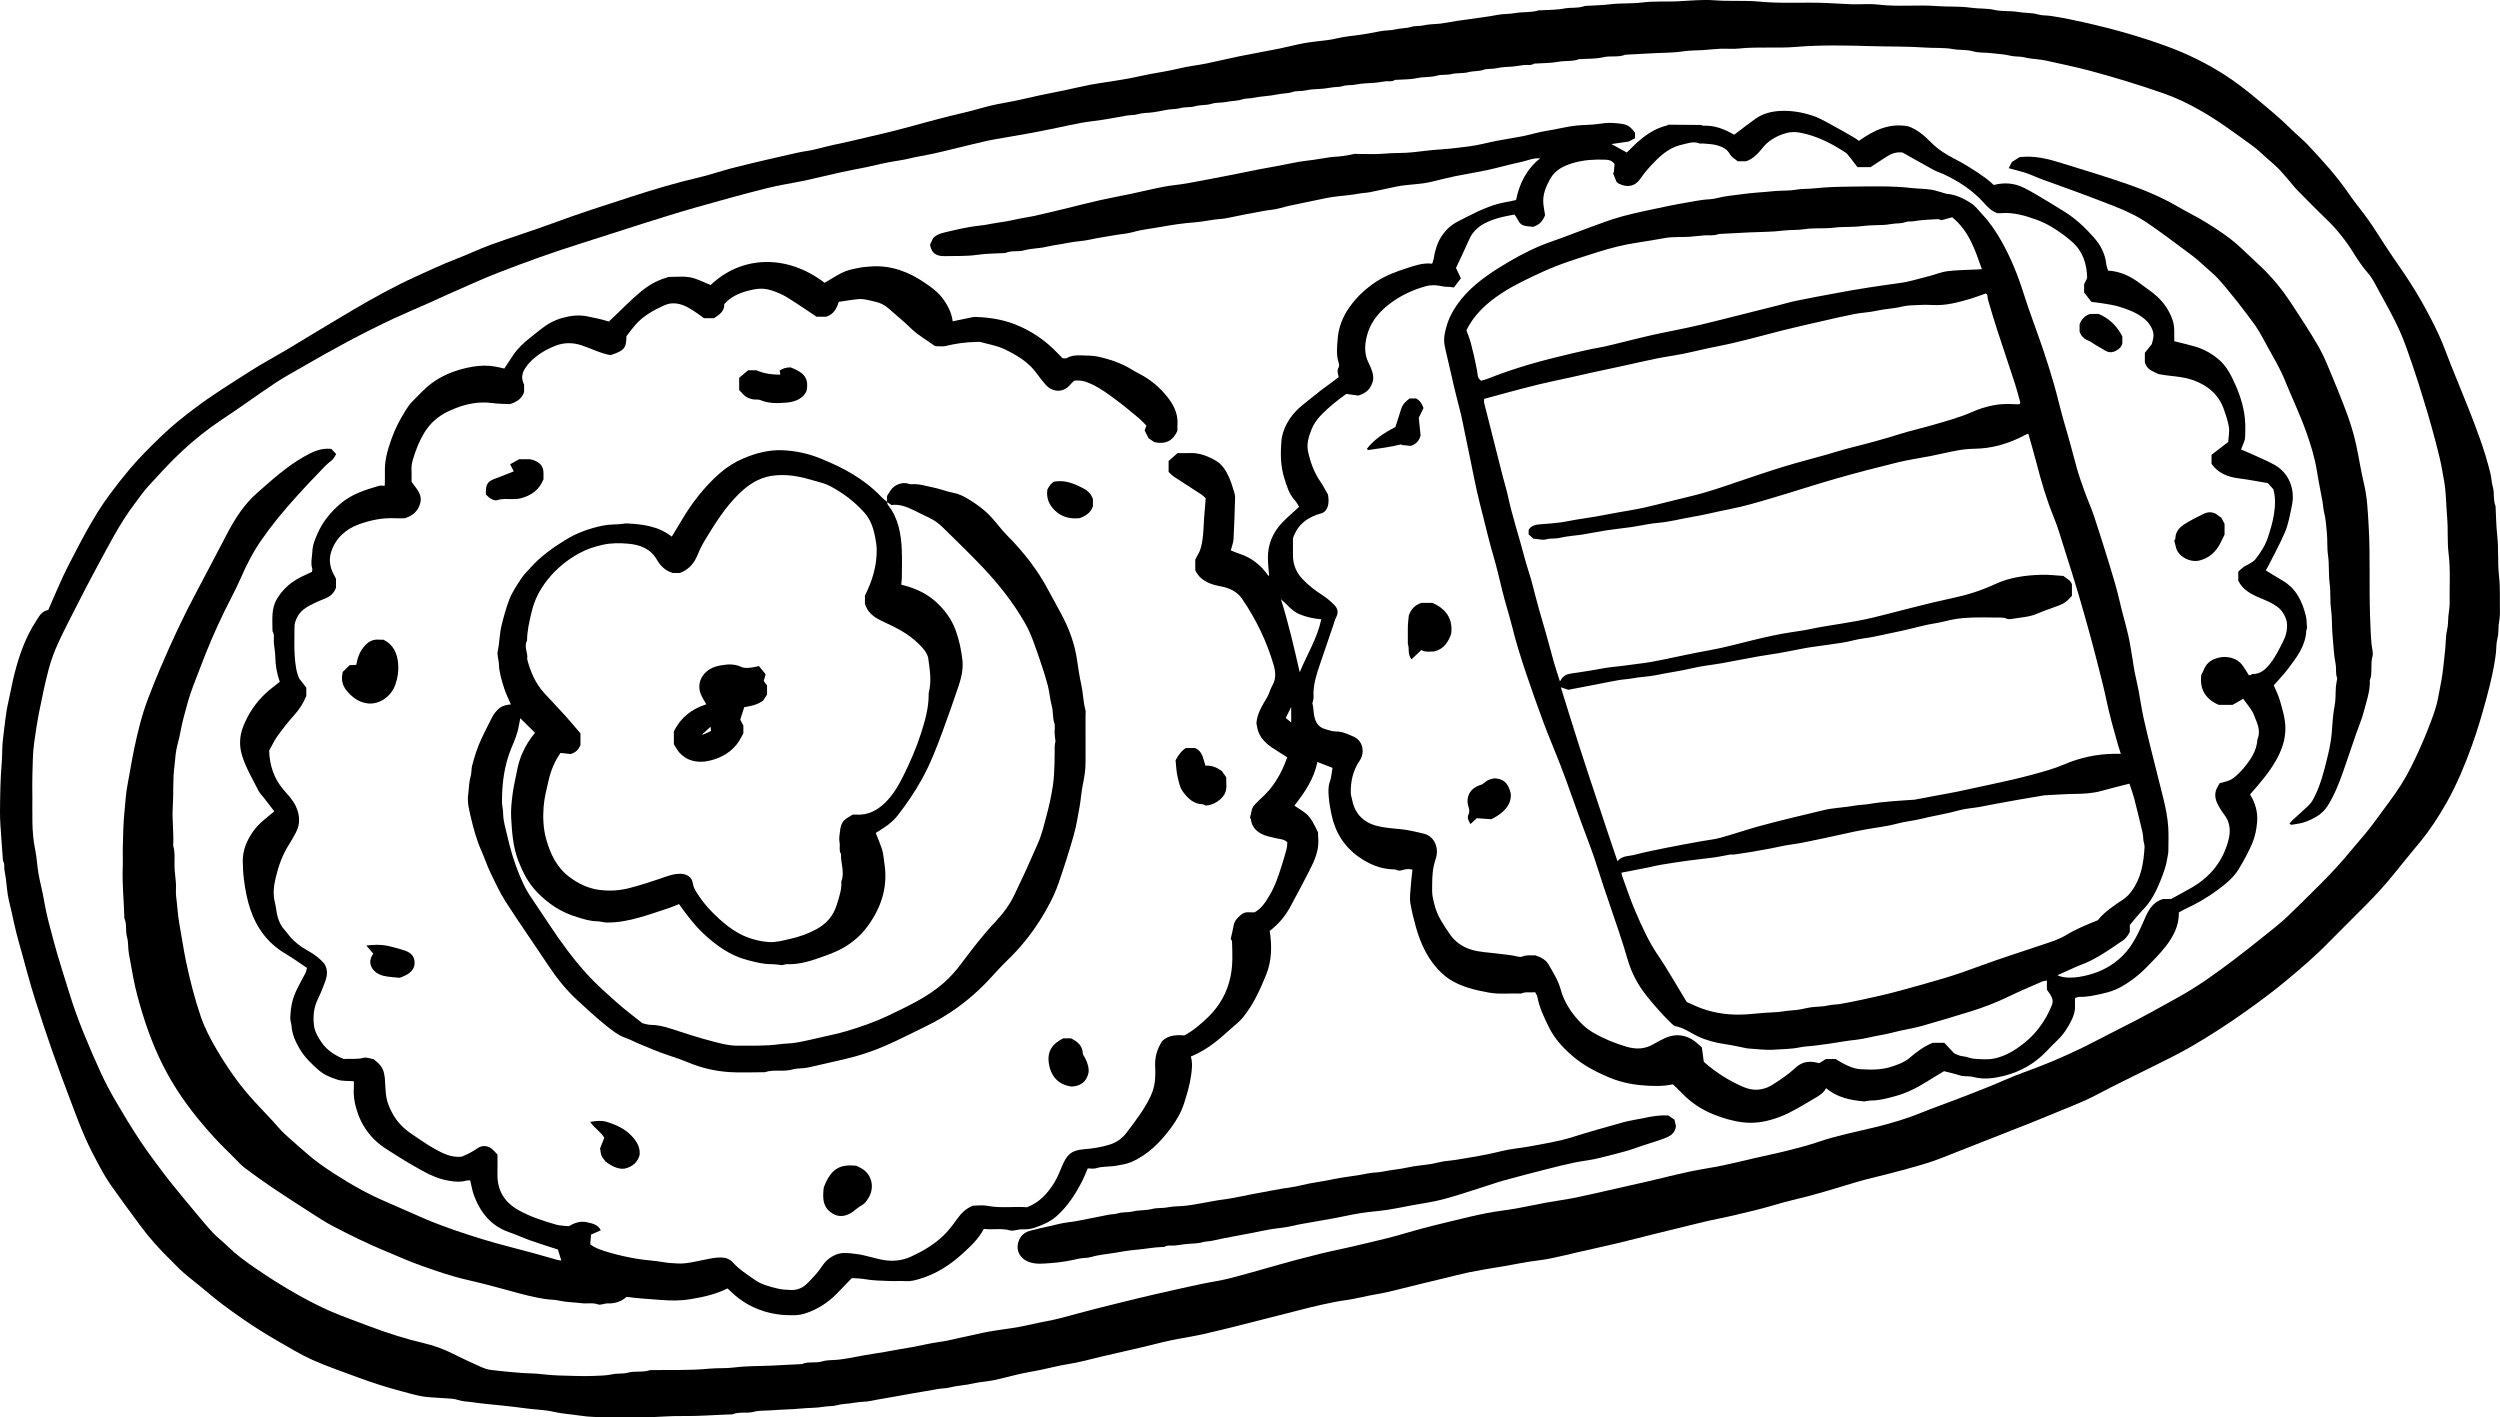 <?xml version="1.0" encoding="UTF-8"?>
<svg id="Layer_2" data-name="Layer 2" xmlns="http://www.w3.org/2000/svg" viewBox="0 0 229.127 129.915">
  <g id="Layer_1-2" data-name="Layer 1">
    <g>
      <path d="m4.421,55.906c.627-1.399,1.163-2.757,1.831-4.047,1.15-2.223,2.276-4.463,3.767-6.493.609-.828,1.241-1.632,1.905-2.417.936-1.106,1.968-2.114,3.008-3.114.902-.868,1.887-1.637,2.885-2.396,1.646-1.251,3.407-2.325,5.141-3.439,1.038-.667,2.133-1.245,3.195-1.876,1.271-.756,2.533-1.528,3.801-2.291.814-.489,1.628-.979,2.447-1.459,1.846-1.08,3.715-2.117,5.662-3.006,1.24-.566,2.471-1.147,3.746-1.635,1.065-.408,2.096-.909,3.167-1.298,1.874-.68,3.78-1.272,5.65-1.962,2.426-.896,4.885-1.689,7.344-2.482,2.001-.645,4.018-1.246,6.07-1.723,1.002-.233,1.978-.575,2.973-.837,1.06-.279,2.129-.524,3.196-.778.726-.173,1.453-.339,2.182-.501.493-.109.986-.231,1.485-.302.896-.126,1.752-.418,2.635-.596.946-.191,1.886-.418,2.825-.641,1.195-.284,2.394-.553,3.579-.875,1.841-.5,3.677-1.013,5.537-1.439.812-.186,1.607-.446,2.418-.634.749-.174,1.513-.287,2.266-.445.73-.152,1.455-.333,2.185-.489.752-.161,1.509-.302,2.262-.46.795-.167,1.585-.357,2.383-.511.628-.121,1.264-.201,1.896-.303.588-.095,1.177-.186,1.762-.297.604-.115,1.201-.266,1.806-.376.908-.165,1.819-.308,2.719-.528.79-.193,1.607-.273,2.406-.434,1.011-.205,2.013-.456,3.024-.662,1.208-.246,2.422-.456,3.631-.698.796-.16,1.582-.376,2.382-.518.741-.131,1.496-.185,2.241-.293.413-.06.818-.172,1.229-.243.371-.064.745-.113,1.118-.156.789-.092,1.568-.238,2.347-.394.456-.091.939-.055,1.388-.167.475-.118.964-.083,1.438-.233.351-.111.742-.039,1.122-.133.513-.127,1.062-.1,1.592-.167.481-.061.955-.165,1.434-.239.394-.062.791-.102,1.184-.164.85-.133,1.707-.22,2.553-.389.521-.104,1.07-.067,1.594-.163.723-.132,1.47-.031,2.18-.252.042-.013.09-.004.135-.007.736-.047,1.487-.022,2.205-.163.637-.125,1.296.003,1.911-.237.02-.008.045-.003.067-.004.759-.047,1.522-.058,2.276-.151.962-.119,1.937-.037,2.887-.159,1.059-.137,2.111-.06,3.164-.105,1.167-.049,2.343-.189,3.499-.097,1.374.11,2.75-.01,4.113.121,1.983.191,3.965.049,5.946.117.828.028,1.655.101,2.483.125.814.024,1.638-.067,2.441.03,1.801.216,3.607.001,5.402.136,1.033.078,2.077.001,3.09.15.728.107,1.46.037,2.189.206.688.159,1.433.056,2.132.183.612.111,1.237.05,1.845.23.375.111.789.073,1.188.136,1.132.177,2.247.406,3.364.662,2.418.555,4.798,1.231,7.128,2.076,1.914.694,3.739,1.577,5.451,2.684.956.618,1.856,1.305,2.732,2.035,1.156.963,2.32,1.913,3.387,2.977.461.46.981.863,1.427,1.337,1.366,1.452,2.711,2.922,3.838,4.578.552.81,1.196,1.557,1.761,2.359.536.759,1.019,1.555,1.532,2.33.466.703.934,1.405,1.417,2.097,1.359,1.948,2.531,4.004,3.528,6.156.405.874.716,1.791,1.075,2.687.327.815.658,1.628.991,2.441.572,1.399,1.124,2.805,1.637,4.229.395,1.095.737,2.201,1.008,3.33.092.385.094.794.206,1.171.174.582.019,1.204.252,1.773.016.039.005.09.007.135.046.85.054,1.704.148,2.549.139,1.234.027,2.479.163,3.702.126,1.128.062,2.246.087,3.368.009.396-.086.794-.121,1.192-.035.398.002.792-.11,1.196-.116.42-.09.88-.14,1.322-.158,1.385-.489,2.727-.845,4.066-.395,1.482-.827,2.954-1.347,4.399-.645,1.791-1.373,3.544-2.305,5.207-.718,1.281-1.516,2.509-2.45,3.644-.824,1.001-1.652,1.998-2.461,3.011-1.54,1.926-3.356,3.59-5.074,5.346-.269.275-.547.541-.815.817-1.223,1.26-2.554,2.398-3.902,3.521-1.168.973-2.385,1.873-3.617,2.755-1.642,1.175-3.339,2.27-5.08,3.288-1.16.678-2.381,1.255-3.582,1.862-1.699.859-3.422,1.672-5.102,2.565-1.385.736-2.857,1.258-4.293,1.867-1.131.48-2.279.919-3.422,1.371-1.612.637-3.228,1.262-4.837,1.904-1.099.439-2.19.89-3.328,1.23-1.134.339-2.276.643-3.422.935-.891.227-1.792.426-2.672.689-1.929.577-3.847,1.183-5.812,1.64-1.213.282-2.396.689-3.612.976-1.131.267-2.257.554-3.398.778-.818.16-1.626.369-2.436.565-1.065.257-2.129.519-3.192.783-1.169.29-2.334.594-3.505.874-1.109.265-2.223.505-3.334.759-.962.219-1.92.461-2.887.656-.649.131-1.314.185-1.968.293-.695.114-1.385.254-2.079.378-.326.058-.654.103-.98.16-.781.136-1.564.258-2.34.419-.751.156-1.493.353-2.239.534-1.363.33-2.727.652-4.086.996-.767.194-1.533.379-2.315.508-.889.146-1.762.396-2.653.514-.768.102-1.519.266-2.272.43-.642.14-1.279.305-1.916.466-1.698.43-3.394.869-5.093,1.296-1.275.32-2.548.646-3.831.932-.987.22-1.991.364-2.981.573-.836.176-1.661.402-2.493.597-1.281.3-2.565.591-3.847.887-.962.222-1.914.503-2.886.654-1.198.186-2.359.53-3.555.727-1.143.189-2.26.532-3.396.774-.625.133-1.277.151-1.897.301-.71.171-1.441.185-2.149.368-.357.092-.744.074-1.12.145-.756.144-1.518.261-2.277.393-.543.095-1.085.19-1.627.295-.735.142-1.477.238-2.21.396-.475.103-.98.066-1.457.163-.543.11-1.098.083-1.639.236-.377.107-.789.066-1.189.136-.701.122-1.426.096-2.137.167-.894.089-1.793.086-2.684.162-.533.045-1.091-.005-1.595.132-.659.179-1.347-.034-1.982.237-.039.016-.09.003-.135.005-1.483.041-2.962.175-4.45.15-1.121-.018-2.243.096-3.365.118-1.131.023-2.263.022-3.393-.001-.873-.018-1.757-.016-2.615-.153-.805-.128-1.621-.161-2.424-.35-.815-.192-1.672-.196-2.507-.311-.814-.112-1.629-.205-2.447-.288-.817-.083-1.639-.152-2.448-.275-.452-.069-.919-.059-1.371-.214-.39-.134-.832-.124-1.252-.16-.645-.056-1.298-.056-1.935-.155-.626-.098-1.24-.282-1.855-.445-1.399-.369-2.779-.802-4.134-1.309-1.398-.523-2.814-.997-4.18-1.611-1.095-.492-2.107-1.118-3.143-1.711-1.136-.65-2.24-1.347-3.314-2.094-1.134-.789-2.25-1.599-3.298-2.503-.66-.569-1.361-1.088-2.021-1.656-.41-.353-.776-.759-1.165-1.137-1.05-1.018-2.023-2.103-2.887-3.284-.867-1.184-1.746-2.36-2.588-3.561-.406-.579-.767-1.194-1.102-1.818-.459-.854-.911-1.717-1.3-2.604-.458-1.045-.859-2.116-1.262-3.185-.596-1.58-1.192-3.16-1.752-4.753-.537-1.529-1.038-3.07-1.536-4.612-.572-1.771-1.014-3.58-1.529-5.367-.359-1.247-.583-2.519-.898-3.773-.171-.682-.197-1.4-.294-2.102-.036-.262-.1-.52-.13-.783-.03-.264.049-.544-.13-.784-.011-.015-.003-.044-.004-.067-.047-.646-.099-1.292-.139-1.938-.051-.827-.134-1.655-.127-2.482.014-1.484.028-2.973.155-4.449.066-.762.022-1.528.123-2.279.149-1.114.229-2.234.484-3.341.206-.895.36-1.809.592-2.701.427-1.645.993-3.244,1.922-4.678.28-.431.527-.968,1.145-1.059Zm-1.454,17.017c.012,1.657-.089,3.317.26,4.961.151.712.17,1.451.297,2.169.148.842.38,1.67.519,2.514.207,1.258.554,2.483.882,3.709.429,1.606.95,3.187,1.439,4.777.764,2.482,1.785,4.865,2.857,7.224.42.923.902,1.821,1.413,2.698.702,1.205,1.428,2.398,2.197,3.561.662,1,1.385,1.961,2.105,2.921.536.714,1.108,1.401,1.671,2.094.451.556.909,1.106,1.371,1.653.506.598.997,1.212,1.537,1.778.448.471.972.869,1.437,1.325.738.722,1.573,1.318,2.419,1.901,1.295.893,2.624,1.729,3.998,2.5,1.235.693,2.496,1.324,3.813,1.839.919.36,1.848.694,2.771,1.044,1.621.614,3.272,1.132,4.959,1.528.907.213,1.763.531,2.592.95.845.427,1.706.822,2.571,1.208.298.133.621.244.942.283.927.114,1.859.199,2.79.272.623.049,1.245.033,1.873.115.997.131,2.014.125,3.022.159.565.019,1.132.022,1.696-.001.579-.023,1.169-.028,1.731-.15.469-.102.951-.021,1.393-.144.678-.189,1.386 0,2.048-.238,1.801-.033,3.604.045,5.403-.13.779-.076,1.561-.013,2.348-.115,1.109-.144,2.24-.115,3.362-.166.918-.042,1.835-.093,2.752-.14.023-.001.048.005.067-.004.587-.268,1.233-.054,1.845-.242.479-.147,1.014-.105,1.522-.163.373-.043.744-.105,1.114-.169.411-.071.82-.161,1.231-.232.63-.108,1.263-.204,1.894-.31.434-.073.866-.157,1.299-.233.456-.08.913-.149,1.368-.235.756-.143,1.506-.335,2.268-.432.833-.106,1.635-.339,2.454-.502.711-.141,1.413-.328,2.126-.454.913-.162,1.837-.265,2.75-.429.842-.151,1.673-.367,2.514-.521.93-.169,1.836-.424,2.745-.674,1.245-.342,2.5-.65,3.754-.962,1.191-.296,2.384-.588,3.58-.864,1.347-.311,2.697-.61,4.049-.899.946-.202,1.909-.33,2.843-.576,2.031-.535,4.043-1.141,6.072-1.684,1.356-.363,2.72-.699,4.093-.986,1.139-.239,2.262-.534,3.395-.792,1.048-.239,2.077-.54,3.109-.84,1.156-.336,2.329-.614,3.499-.899,1.065-.259,2.131-.521,3.207-.732.909-.179,1.835-.272,2.748-.433.887-.156,1.766-.359,2.653-.521.846-.155,1.701-.262,2.544-.428,1.011-.199,2.015-.437,3.021-.663,1.283-.288,2.567-.576,3.848-.873,1.26-.292,2.513-.615,3.778-.886,1.011-.217,2.039-.358,3.052-.567.966-.198,1.923-.442,2.884-.662,1.048-.24,2.102-.455,3.144-.719.954-.241,1.909-.493,2.84-.81,1.686-.575,3.431-.902,5.153-1.326,1.447-.356,2.874-.777,4.256-1.345.973-.399,1.969-.741,2.952-1.118,1.044-.4,2.088-.803,3.125-1.22,1.079-.434,2.134-.931,3.227-1.325,1.842-.664,3.646-1.414,5.403-2.275,1.232-.604,2.438-1.261,3.667-1.871,1.762-.874,3.474-1.839,5.193-2.794,1.811-1.007,3.48-2.223,5.125-3.473.871-.661,1.731-1.336,2.581-2.024.8-.647,1.629-1.269,2.36-1.989,1.96-1.93,3.976-3.809,5.717-5.951.537-.661,1.119-1.286,1.642-1.956.629-.806,1.211-1.649,1.827-2.465.764-1.012,1.447-2.079,2.011-3.21.581-1.166,1.12-2.358,1.588-3.573.354-.917.72-1.836.894-2.823.134-.758.312-1.505.407-2.275.093-.749.173-1.498.245-2.248.053-.555.034-1.125.163-1.66.098-.405.08-.797.112-1.196.034-.421.128-.841.12-1.261-.027-1.506.09-3.012-.097-4.521-.133-1.065-.037-2.15-.129-3.229-.101-1.177-.084-2.364-.302-3.533-.121-.648-.223-1.301-.374-1.942-.221-.937-.468-1.869-.725-2.797-.245-.885-.508-1.766-.779-2.643-.316-1.025-.629-2.051-.98-3.064-.388-1.117-.757-2.246-1.247-3.319-.558-1.223-1.231-2.394-1.873-3.578-.295-.544-.569-1.121-.971-1.58-.504-.577-.929-1.2-1.325-1.842-.722-1.17-1.568-2.228-2.563-3.177-.851-.811-1.668-1.66-2.498-2.492-.112-.112-.223-.225-.326-.345-.467-.544-.91-1.109-1.402-1.629-.385-.407-.825-.761-1.245-1.133-.403-.357-.787-.742-1.223-1.056-1.565-1.127-3.104-2.287-4.79-3.245-1.1-.625-2.225-1.169-3.412-1.581-2.234-.776-4.493-1.468-6.78-2.079-1.294-.346-2.606-.6-3.908-.9-.665-.154-1.37-.14-2.03-.308-.424-.108-.849-.041-1.256-.145-.562-.144-1.139-.156-1.708-.233-.574-.077-1.18-.014-1.725-.172-.615-.178-1.235-.093-1.851-.206-.827-.151-1.694-.081-2.546-.141-1.637-.115-3.283-.081-4.925-.129-2.317-.067-4.639-.122-6.963.072-1.724.144-3.466-.039-5.197.148-.559.06-1.131-.004-1.696.019-.557.023-1.111.092-1.668.128-.579.038-1.154.015-1.739.11-.835.136-1.696.118-2.545.163-.895.048-1.79.095-2.685.142-.023.001-.048-.005-.067.003-.658.269-1.366.07-2.049.235-.664.16-1.376.121-2.067.169-.045.003-.095-.007-.135.008-.616.232-1.275.12-1.911.239-.676.127-1.379.112-2.07.159-.045.003-.102-.012-.134.01-.288.199-.614.087-.921.123-.307.037-.612.098-.919.13-.532.056-1.079.039-1.592.164-.402.097-.821.017-1.188.144-.453.157-.919.095-1.374.216-.509.135-1.073.058-1.588.18-.446.105-.908.02-1.325.144-.588.174-1.189.087-1.78.22-.625.14-1.287.115-1.933.162-.045.003-.102-.012-.134.01-.265.186-.567.092-.853.124-.308.034-.612.1-.92.13-.6.057-1.213.042-1.797.166-.402.086-.817.022-1.188.14-.294.093-.572.073-.857.106-.307.036-.612.099-.92.13-.554.056-1.125.036-1.66.165-.402.097-.819.015-1.189.142-.451.156-.917.118-1.372.22-.732.164-1.501.16-2.234.319-.334.073-.678.029-.986.134-.471.16-.961.13-1.436.234-.453.099-.949.035-1.385.174-.498.159-1.011.076-1.508.224-.439.131-.941.049-1.382.176-.378.109-.752.075-1.123.138-.455.077-.907.179-1.364.245-.462.066-.948.036-1.386.17-.357.109-.707.068-1.056.134-.714.135-1.43.262-2.147.376-.677.107-1.362.17-2.036.293-.842.153-1.676.351-2.515.523-.667.137-1.335.272-2.006.395-.802.147-1.606.28-2.409.421-.543.095-1.089.176-1.627.296-.92.205-1.834.437-2.751.657-.747.179-1.491.371-2.241.534-.709.155-1.432.253-2.135.428-.517.129-1.038.201-1.561.288-.8.133-1.587.343-2.382.51-.753.158-1.513.288-2.264.453-1.115.245-2.222.526-3.338.764-1.183.252-2.387.421-3.558.718-2.188.554-4.364,1.155-6.535,1.773-1.643.468-3.272.985-4.902,1.498-1.88.592-3.751,1.213-5.632,1.804-2.532.796-5.028,1.695-7.501,2.654-1.576.611-3.11,1.33-4.66,2.006-.585.255-1.162.531-1.745.79-1.045.464-2.1.906-3.137,1.388-2.901,1.349-5.707,2.878-8.472,4.485-.82.477-1.66.925-2.448,1.451-1.658,1.108-3.27,2.284-4.934,3.383-1.29.852-2.485,1.822-3.611,2.865-1.09,1.009-2.09,2.119-3.095,3.216-.465.507-.851,1.086-1.268,1.635-1.374,1.81-2.38,3.84-3.462,5.823-.615,1.126-1.199,2.269-1.783,3.411-.593,1.161-1.199,2.318-1.741,3.503-.345.755-.642,1.544-.856,2.345-.338,1.27-.604,2.56-.863,3.851-.2.995-.352,1.996-.489,2.996-.133.974-.121,1.968-.154,2.954-.02.61-.004,1.222-.004,1.832Z" stroke-width="0"/>
      <path d="m141.179,14.522c-.617-.084-1.17.198-1.749.32-1.05.221-2.083.52-3.132.748-.967.21-1.947.358-2.917.555-.666.136-1.322.313-1.985.466-.321.074-.643.152-.968.195-.485.064-.974.094-1.46.149-.33.037-.661.076-.985.143-.817.167-1.628.363-2.446.52-.324.062-.656.062-.988.127-.781.153-1.584.189-2.374.303-.543.078-1.08.204-1.619.313-.796.162-1.591.323-2.385.496-.557.121-1.104.323-1.665.376-.599.056-1.174.211-1.763.304-.629.1-1.249.249-1.875.37-.325.063-.651.14-.979.16-.799.049-1.574.251-2.376.31-1.011.075-2.027.219-3.025.403-.885.164-1.785.245-2.658.494-.569.162-1.176.185-1.761.296-.713.135-1.433.22-2.143.384-.665.153-1.364.161-2.033.303-.668.141-1.346.206-2.012.366-.663.159-1.374.136-2.026.323-.569.163-1.168-.02-1.708.244-.019.009-.045.003-.067.004-.827.048-1.663.036-2.479.158-.987.147-1.973.098-2.959.122-.179.004-.362 0-.536-.036-.519-.109-.781-.46-.865-1.016.085-.183.188-.403.279-.598.448-.453,1.038-.506,1.585-.647.616-.159,1.244-.277,1.87-.39.414-.075.836-.1,1.252-.164.435-.067.865-.171,1.302-.226.57-.072,1.13-.184,1.689-.31.515-.117,1.043-.178,1.559-.292.941-.209,1.878-.437,2.815-.663,1.064-.257,2.124-.536,3.191-.777.943-.213,1.895-.382,2.841-.582,1.009-.214,2.012-.46,3.024-.656.672-.13,1.359-.18,2.035-.295.889-.151,1.773-.33,2.659-.499.54-.103,1.081-.204,1.62-.311.818-.163,1.635-.335,2.454-.495.583-.114,1.17-.21,1.754-.321.647-.123,1.292-.264,1.941-.377.414-.073.835-.105,1.251-.166.48-.07.958-.152,1.438-.227.11-.017.22-.035.331-.041.643-.034,1.28-.105,1.907-.26.15-.037.315-.013.474-.014.792-.005,1.589.047,2.374-.029.874-.084,1.755-.027,2.619-.128.906-.106,1.808-.214,2.721-.274.817-.054,1.634-.167,2.449-.269.847-.106,1.677-.346,2.518-.507.8-.154,1.608-.267,2.407-.428.731-.147,1.447-.382,2.182-.492.917-.136,1.809-.389,2.738-.482.625-.062,1.254-.043,1.87-.13.467-.066.93-.13,1.398-.105.375.02.756.053,1.12.142.408.099.687.409.939.753v.516c-.213.108-.409.208-.587.298-.521.075-1.024.148-1.573.227.486.267.935.514,1.411.776.246-.242.496-.499.758-.744.852-.796,1.777-1.47,2.942-1.738.042-.01.077-.068.115-.068.967.004,1.934.01,2.901.023.107.001.215.072.321.068,1.015-.039,1.913.312,2.77.81.017.01.045.004.056.005.645-.487,1.271-.985,1.924-1.446.686-.483,1.465-.684,2.305-.723,1.017-.047,2.002.128,2.948.44.665.219,1.28.599,1.904.932.644.344,1.273.717,1.906,1.082.134.077.256.173.427.291,1.332-.953,2.768-1.669,4.539-1.329.798.281,1.45.845,2.071,1.473.597.603,1.308,1.073,2.064,1.456,1.031.522,1.999,1.14,2.935,1.812.271.195.512.432.747.633.982-.259,1.889-.173,2.756.253.417.205.823.433,1.222.671.837.498,1.672,1.001,2.498,1.518,1.037.648,1.922,1.484,2.722,2.393.586.666,1.003,1.452,1.105,2.368.024.215.112.422.173.643,1.126.064,2.085.527,2.961,1.199.512.393,1.064.742,1.536,1.178.66.609,1.153,1.348,1.434,2.216.198.613.112,1.244.14,1.879.63.16,1.269.303,1.895.487.839.247,1.596.671,2.247,1.248.485.43.846.985,1.131,1.562.517,1.046.938,2.122,1.134,3.295.124.745.113,1.477.081,2.211-.015.356-.226.705-.37,1.12.343.147.719.299,1.087.468.681.315,1.383.596,2.031.97,1.291.744,1.853,2.241,1.544,3.693-.179.843-.317,1.7-.655,2.487-.444,1.032-.991,2.021-1.495,3.027-.069.137-.149.269-.244.438.51.311,1.007.626,1.516.92,1.272.735,1.839,1.934,2.162,3.285.076.319.062.659.102,1.135.017-.037-.063.062-.068.163-.058,1.395-.863,2.439-1.649,3.483-.404.537-.877,1.022-1.333,1.548.177.429.413.88.552,1.359.238.822.496,1.642.512,2.515.02,1.123-.355,2.131-.901,3.077-.638,1.107-1.478,2.067-2.34,3.048.474.752.722,1.589.653,2.496-.052.682-.188,1.365-.451,1.986-.344.812-.779,1.591-1.233,2.35-.479.8-1.208,1.376-1.948,1.927-.944.704-1.962,1.283-3.032,1.773-.178.082-.344.191-.513.286.029,1.253-.537,2.255-1.252,3.168-.511.653-1.11,1.24-1.69,1.837-.72.74-1.539,1.368-2.442,1.863-.516.283-1.092.454-1.676.581-.673.146-1.339.309-2.037.281-.123-.005-.248.063-.419.11,0,.24-.009.463.002.684.023.456-.103.888-.29,1.282-.336.705-.758,1.363-1.331,1.911-.327.313-.647.634-.957.963-1.096,1.166-2.44,1.928-3.975,2.304-.9.22-1.832.345-2.777.09-.399-.108-.84-.01-1.256-.152-.433-.148-.887-.238-1.423-.377-.434.263-.966.575-1.487.904-.936.591-1.906,1.093-2.985,1.385-.705.191-1.401.39-2.139.395-.24.002-.481.059-.696.088-1.263-.111-2.469-.347-3.499-1.214-.264.491-.71.731-1.148.985-1.012.586-1.99,1.222-3.095,1.644-1.104.422-2.236.643-3.393.5-.93-.115-1.841-.384-2.724-.744-1.093-.447-2.039-1.08-2.851-1.929-.265-.277-.548-.539-.827-.812-.951.209-1.926.168-2.877.087-1.067-.091-2.121-.344-3.122-.776-1.127-.487-2.207-1.063-3.142-1.852-.889-.75-1.682-1.601-2.215-2.671-.454-.911-.888-1.82-1.076-2.83-.023-.125-.114-.237-.194-.398-.419.058-.868-.073-1.296.125-.984-.047-1.967.093-2.959-.092-.63-.117-1.251-.239-1.861-.433-.894-.286-1.72-.67-2.421-1.325-1.261-1.178-1.946-2.655-2.405-4.286-.197-.699-.363-1.406-.49-2.112-.104-.581.021-1.203.049-1.807.008-.178.031-.355.05-.532.026-.239.054-.478.087-.769-.264-.078-.575-.074-.864.022-.23.076-.426.101-.643-.014-.073-.039-.174-.032-.263-.034-1.169-.033-2.207-.481-3.134-1.131-1.34-.94-2.172-2.257-2.51-3.865-.118-.56-.225-1.128-.263-1.698-.029-.438-.059-.882.102-1.329.147-.406.17-.856.247-1.283-.445-.174-.915-.357-1.386-.54-.301,1.522-1.151,2.793-2.113,4.003,1.219.817,1.35.712,2.179,2.466,0,.113-.014.251.002.384.111.943-.165,1.813-.567,2.632-.634,1.29-1.319,2.555-2.002,3.82-.461.854-1.086,1.577-1.868,2.182.21,1.349.2,2.72-.332,4.028-.558,1.373-1.172,2.73-2.115,3.892-.336.414-.776.744-1.178,1.102-.453.402-.903.811-1.382,1.181-.683.53-1.417.986-2.223,1.304.177.613.101,1.189.015,1.793-.121.858-.373,1.67-.629,2.486-.254.809-.679,1.54-1.174,2.216-.974,1.332-2.11,2.494-3.658,3.172-.449.197-.924.262-1.405.347-.612.109-1.241.035-1.844.23-.225.073-.492.012-.752.012-.163.378-.301.749-.479,1.1-.608,1.2-1.32,2.32-2.333,3.238-.597.541-1.297.842-2.031,1.092-.378.128-.779.174-1.186.155-.195-.009-.393.057-.591.08-.155.018-.324.068-.465.027-.798-.232-1.611-.049-2.443-.143-.48.922-1.228,1.608-1.973,2.287-1.142,1.039-2.428,1.86-3.923,2.297-.399.117-.806.229-1.242.2-.496-.033-.996.011-1.493-.011-.736-.032-1.481-.034-2.203-.159-.448-.077-.885-.097-1.261-.107-.502.519-.964,1.008-1.438,1.485-.764.767-1.661,1.336-2.678,1.7-.348.125-.714.206-1.1.216-.965.026-1.905-.073-2.829-.36-1.144-.355-2.146-.94-3.003-1.777-.111-.109-.228-.212-.343-.319-1.074.538-2.199.787-3.358.981-.926.155-1.847.153-2.753.074-1.044-.091-2.093-.126-3.135-.282-.508.442-1.082.626-1.731.599-.172-.007-.346.061-.521.087-.11.016-.237.056-.331.019-.503-.198-1.027-.06-1.535-.122-.703-.087-1.415-.085-2.113-.245-.386-.088-.792-.073-1.19-.132-1.028-.152-2.023-.411-3.02-.688-1.395-.387-2.797-.759-4.208-1.082-1.443-.331-2.834-.818-4.222-1.31-1.102-.39-2.169-.88-3.251-1.325-1.64-.675-3.227-1.462-4.797-2.281-.686-.358-1.336-.787-1.989-1.205-1.194-.765-2.386-1.532-3.562-2.324-.866-.584-1.716-1.195-2.55-1.824-.341-.257-.625-.589-.929-.893-.576-.576-1.165-1.14-1.717-1.738-1.515-1.642-2.901-3.381-4.044-5.312-1.174-1.983-2.031-4.097-2.696-6.293-.311-1.027-.597-2.068-.801-3.12-.147-.756-.276-1.517-.415-2.275-.092-.502-.032-1.039-.171-1.522-.162-.567.009-1.165-.239-1.71-.026-.057-.007-.134-.009-.202-.042-1.484-.203-2.963-.143-4.451.027-.655-.012-1.313.008-1.968.032-1.054.039-2.113.152-3.159.086-.794.115-1.599.266-2.381.221-1.144.394-2.296.636-3.438.325-1.532.692-3.044,1.249-4.506.361-.948.737-1.891,1.135-2.824,1.024-2.399,2.122-4.765,3.355-7.062.952-1.772,1.869-3.562,2.809-5.34.711-1.345,1.534-2.622,2.691-3.638,1.374-1.207,2.732-2.445,4.335-3.35.726-.41,1.486-.803,2.475-.702.114.12.281.295.448.471-.135.263-.246.466-.481.641-.413.309-.76.707-1.12,1.082-.639.666-1.279,1.333-1.896,2.019-.645.716-1.281,1.442-1.889,2.19-.518.638-1.006,1.301-1.477,1.975-.761,1.09-1.359,2.269-1.89,3.49-.45,1.033-.999,2.023-1.494,3.037-.841,1.725-1.59,3.49-2.265,5.288-.379,1.009-.802,2-1.09,3.044-.251.91-.512,1.815-.677,2.747-.099.56-.279,1.106-.38,1.666-.083.458-.093.929-.156,1.392-.17,1.253-.076,2.516-.159,3.77-.079,1.186.112,2.362.036,3.543.217.727.083,1.474.134,2.211.029.421.098.84.121,1.261.023.406-.032.82.021,1.22.108.815.139,1.644.286,2.447.215,1.168.377,2.344.622,3.509.358,1.7.784,3.372,1.344,5.016.365,1.073.894,2.065,1.46,3.035.469.803.978,1.585,1.513,2.346.462.656.96,1.29,1.487,1.895.665.764,1.378,1.487,2.067,2.23.382.412.734.855,1.142,1.239.653.614,1.344,1.187,2.014,1.783.802.713,1.68,1.319,2.58,1.899,1.51.974,3.068,1.857,4.724,2.562,1.139.485,2.263,1.004,3.4,1.492,1.804.775,3.665,1.399,5.541,1.969,1.49.453,3.006.818,4.509,1.228.741.202,1.479.42,2.219.628.102.029.208.04.392.073-.119-.384-.219-.708-.314-1.017-.829-.271-1.665-.527-2.49-.818-.662-.234-1.302-.534-1.966-.762-1.668-.573-2.646-1.8-3.238-3.386-.16-.427-.226-.889-.345-1.376-.142.013-.297.005-.439.044-.485.134-.955.079-1.448.006-1.283-.19-2.359-.841-3.448-1.463-.789-.45-1.55-.949-2.318-1.434-1.436-.908-2.37-2.196-2.816-3.827-.164-.601-.245-1.223-.196-1.853.014-.175.002-.352.002-.553-.528-.05-1.017.012-1.496-.143-.617-.199-1.222-.438-1.703-.856-.676-.587-1.325-1.209-1.787-2.004-.371-.64-.666-1.289-.723-2.036-.02-.263-.127-.524-.118-.783.026-.843.171-1.67.531-2.439.262-.561.577-1.097.858-1.65.067-.132.09-.288.145-.471-.667-.445-1.292-.907-1.958-1.297-1.614-.947-2.653-2.346-3.24-4.089-.294-.875-.463-1.783-.582-2.706-.072-.559-.097-1.111-.106-1.669-.018-1.038.367-1.929.959-2.768.512-.726,1.214-1.233,1.93-1.826-.313-.407-.621-.808-.93-1.209-.177-.23-.398-.437-.525-.691-.531-1.064-1.156-2.083-1.506-3.235-.283-.93-.219-1.835.14-2.715.459-1.127,1.131-2.124,2.019-2.958.405-.38.861-.705,1.305-1.064-.275-.75-.402-1.528-.415-2.331-.007-.397-.087-.793-.127-1.19-.038-.375.091-.768-.127-1.123.005-.999-.146-2.012.405-2.945.455-.77,1.073-1.364,1.83-1.81.436-.257.909-.45,1.376-.677.016-.104.06-.2.036-.274-.177-.549-.012-1.095.01-1.64.024-.583.264-1.118.49-1.635.459-1.053,1.169-1.909,2.052-2.674,1.049-.909,2.292-1.292,3.563-1.662.144-.042.311-.006.528-.006.005-.452.025-.874.011-1.295-.035-1.061.268-2.053.617-3.031.327-.917.776-1.781,1.297-2.604.178-.281.368-.565.603-.798.575-.569,1.109-1.177,1.768-1.666.868-.644,1.833-1.057,2.861-1.326.64-.167,1.296-.28,1.968-.289.627-.008,1.227.118,1.832.265.272-.412.537-.82.808-1.224.429-.641.989-1.156,1.592-1.628.299-.234.597-.47.892-.709.608-.493,1.283-.876,2.036-1.081.747-.204,1.49-.303,2.292-.138.647.133,1.292.255,1.959.474.169-.161.345-.33.522-.498.787-.741,1.543-1.521,2.372-2.212.695-.579,1.48-1.05,2.367-1.306.084-.024.167-.076.25-.075.782.002,1.577-.117,2.339.137.496.166.972.394,1.48.605,2.893-2.754,7.053-2.806,10.446-.203.508-.298,1.011-.618,1.537-.894.489-.257,1.03-.364,1.571-.472.418-.083.833-.117,1.258-.14,1.787-.094,3.354.509,4.796,1.492.57.388,1.144.785,1.579,1.342.509.653.894,1.361.998,2.201.619-.129,1.198-.251,1.777-.369.108-.022.222-.038.332-.034,1.22.049,2.411.219,3.563.665,1.524.591,2.829,1.488,3.952,2.664.141.147.285.29.446.455.119,0,.28.049.379-.008.45-.259.937-.275,1.428-.248.465.026.922.001,1.397.104,1.132.245,2.203.601,3.186,1.22.335.211.701.375,1.042.578.779.463,1.461,1.049,2.039,1.74.654.78,1.138,1.645,1.059,2.721-.013.18-.002.362-.002.533-.398.937-1.092,1.279-2.119,1.053-.13-.088-.314-.213-.522-.355-.11-.214-.231-.449-.362-.703.047-.139.096-.283.157-.461-.245-.24-.487-.51-.763-.739-.67-.556-1.339-1.114-2.039-1.63-.695-.512-1.383-1.036-2.176-1.405-.492-.229-.976-.425-1.644-.336-.081.082-.241.221-.375.381-.627.752-1.626.688-2.247-.028-.278-.32-.544-.653-.79-.998-.751-1.051-1.813-1.684-2.944-2.233-.699-.34-1.463-.452-2.199-.661-.126-.036-.27-.015-.406-.013-.957.012-1.895.143-2.826.373-.276.068-.582.01-.961.01-.693-.523-1.537-.97-2.228-1.649-.654-.644-1.378-1.217-2.062-1.83-.358-.32-.759-.498-1.234-.602-.498-.109-.987-.275-1.499-.228-.592.054-1.18.162-1.799.25-.192.614-.481,1.153-1.154,1.365h-.883c-.629-.421-1.303-.885-1.992-1.327-.446-.287-.891-.592-1.375-.8-1.167-.502-1.739-.561-2.889-.261-.817.213-1.596.54-2.204,1.228.037.667-.465.973-.935,1.294h-.916c-.271-.192-.589-.432-.922-.649-.597-.388-1.206-.736-1.962-.713-.301.009-.57.098-.826.213-.959.433-1.87.948-2.577,1.751-.308.349-.58.73-.827,1.045-.017,1.116-.191,1.314-1.452,1.738-.94-.158-1.778-.616-2.674-.905-.794-.257-1.592-.26-2.349.033-.893.345-1.721.834-2.393,1.539-.152.16-.283.344-.407.527q-.501.74-.105,1.51v.676c-.188.584-.629.899-1.295,1.108-.458-.025-1.033-.014-1.618-.095-1.136-.157-2.257.041-3.332.454-.815.314-1.567.712-2.193,1.351-.608.62-.994,1.359-1.324,2.139-.153.362-.271.74-.392,1.116-.109.339-.187.682-.166,1.047.02.361.004.724.004,1.102.401.612,1.048,1.14.783,2.019-.194.632-.606,1.073-1.396,1.331-.205,0-.565.014-.924-.003-1.147-.054-2.261.181-3.314.569-1.184.437-2.097,1.245-2.511,2.502-.204.62-.146,1.227.106,1.818.096.224.22.436.334.658v.817c-.167.464-.488.782-.945.972-.325.135-.657.256-.972.413-.637.316-1.292.619-1.632,1.308-.137.278-.258.558-.255.881.008.905-.049,1.814.021,2.714.055.717.135,1.45.416,2.045.255.329.461.593.645.83v.759c-.262.634-.63,1.227-1.117,1.766-.552.611-1.06,1.265-1.542,1.934-.294.409-.502.879-.749,1.322.051,1.341.429,2.528,1.303,3.556.416.489.883.948,1.155,1.552.357.792.413,1.581.005,2.366-.204.392-.425.777-.661,1.151-.582.923-.946,1.939-1.194,2.986-.177.748-.287,1.511-.075,2.307.122.458.123.951.28,1.42.138.41.308.777.609,1.089.169.176.304.385.462.574.466.557,1.041.987,1.671,1.328.6.326,1.118.736,1.498,1.181.481.781.165,1.44-.092,2.098-.152.389-.306.78-.492,1.154-.382.768-.461,1.588-.36,2.41.07.567.364,1.077.695,1.555.5.722,1.196,1.175,2.029,1.523.58-.039,1.203.057,1.831-.107.274-.072.606.077.911.125.449.347.857.724.962,1.322.027.152.058.304.071.457.05.6.044,1.21.155,1.799.083.445.275.882.484,1.289.427.831,1.06,1.491,1.84,2.006.684.452,1.349.94,2.064,1.338.772.429,1.572.84,2.514.723.504-.217.995-.452,1.453-.778.446-.316.993-.216,1.36.121.149.137.282.292.45.467,0,.589.008,1.198-.002,1.806-.024,1.48.644,2.559,1.91,3.277,1.097.622,2.295.997,3.499,1.346.335.097.701.089,1.131.138.458-.277,1.033-.506,1.639-.37.483.109,1.027.198,1.295.745-.282.123-.577.252-.895.391-.021.252-.045.533-.074.883.491.403,1.18.593,1.847.789.798.235,1.619.406,2.44.547.786.135,1.591.16,2.375.303.445.081.883.099,1.328.125.79.047,1.544-.161,2.303-.307.566-.109,1.122-.253,1.703-.241.417.008.785.134,1.072.453.589.654,1.332,1.12,2.043,1.618.6.42,1.322.59,2.022.769.404.103.833.123,1.253.141.583.026,1.086-.184,1.5-.602.491-.494.974-.99,1.358-1.579.367-.563.912-.973,1.527-1.143.492-.136,1.063-.04,1.591.021.895.103,1.749.44,2.635.572.814.122,1.63.024,2.415-.334,1.06-.485,2.051-1.073,2.898-1.864.502-.469.926-1.033,1.325-1.597.374-.528.805-.953,1.447-1.203.411,0,.877-.072,1.313.014,1.233.241,2.471.038,3.635.131,1.186-.455,1.916-1.304,2.522-2.294.289-.473.481-.983.697-1.49.423-.993.795-1.439,2.021-1.534.79-.061,1.583-.189,2.338-.424.597-.186,1.129-.547,1.519-1.059.819-1.077,1.651-2.15,2.234-3.381.275-.581.415-1.21.421-1.86.003-.249.016-.499-.002-.746-.063-.873.141-1.675.636-2.437.555-.548,1.283-.582,2.037-.525.82-.436,1.508-1.034,2.17-1.671,1.071-1.03,1.757-2.276,2.059-3.718.222-1.06.178-2.144.137-3.222-.003-.08-.078-.157-.119-.235.093-.419.198-.824.269-1.235.075-.434.367-.711.672-.971.186-.159.415-.254.678-.233.18.014.362.003.57.003.657-.351,1.032-.982,1.404-1.61.463-.781.751-1.638,1.024-2.497.173-.542.34-1.087.489-1.636.058-.213.058-.441.085-.668-.291-.316-.69-.282-1.04-.378-.359-.099-.736-.151-1.08-.287-.653-.26-1.131-.696-1.222-1.445-.005-.041-.045-.078-.064-.119-.009-.019-.005-.044-.009-.099.036-.14.098-.308.12-.481.036-.28.164-.504.358-.699.175-.177.345-.36.531-.525,1.147-1.015,1.877-2.294,2.395-3.759-.447-.285-.897-.563-1.339-.855-.569-.376-1.056-.836-1.306-1.486-.101-.263-.13-.553-.178-.771.06-.951.566-1.66.989-2.409.193-.342.284-.743.48-1.083.366-.637.283-1.283.09-1.929-.641-2.15-1.611-4.146-2.874-5.997-.465-.682-1.167-.991-1.962-1.142-.406-.077-.807-.171-1.194-.361-.508-.249-.889-.585-1.135-1.113v-.964c.076-.149.157-.332.26-.501.248-.406.329-.871.399-1.319.103-.66.103-1.336.152-2.005.044-.599.096-1.198.146-1.802-.127-.118-.23-.244-.359-.329-.851-.557-1.711-1.099-2.559-1.66-.186-.123-.336-.3-.482-.434v-1.004c.264-.23.564-.491.826-.72.417,0,.757.013,1.095-.003.877-.041,1.652.266,2.392.689.61.35.955.932,1.229,1.542.214.477.35.991.508,1.492.039.125.048.264.044.396-.041,1.257-.072,2.516-.143,3.772-.019.34-.163.674-.254,1.027.273.107.533.226.803.313,1.103.355,1.952,1.041,2.615,1.977.022.031.077.038.116.057.02.038.04.077.019.037.04.02.002.001-.036-.018-.041-.577-.116-1.154-.114-1.731.003-1.229.47-2.291,1.308-3.175.478-.504,1.016-.951,1.557-1.451-.126-.193-.233-.414-.392-.588-.544-.594-.754-1.342-.981-2.078-.335-1.085-.345-2.212-.258-3.323.06-.767.368-1.486.811-2.14.605-.893,1.494-1.473,2.303-2.139.514-.424,1.062-.807,1.595-1.208.177-.133.353-.268.549-.417-.064-.291-.196-.581-.007-.885.061-.098.047-.277.007-.399-.248-.751-.153-1.529-.092-2.277.083-1.016.47-1.975,1.058-2.817.672-.964,1.525-1.756,2.516-2.395.86-.555,1.813-.902,2.777-1.213.734-.236,1.467-.503,2.306-.405.052-.164.117-.302.137-.447.21-1.499.892-2.749,2.242-3.436,1.211-.617,2.423-1.279,3.757-1.629.319-.084.647-.129.971-.196.193-.04.385-.085.579-.128.317-1.537.975-2.851,2.219-3.821.04-.02.08-.041.026-.013.026-.055.007-.014-.012.026Zm46.427,75.343c-.148.03-.308.036-.443.095-1.05.46-2.108.905-3.138,1.405-1.111.539-2.258.974-3.433,1.338-1.485.459-2.973.908-4.469,1.331-.653.185-1.329.29-1.993.438-.557.124-1.106.289-1.668.379-.805.13-1.587.366-2.402.454-.35.038-.706.075-1.053.137-.915.163-1.833.285-2.755.399-.442.054-.896.062-1.323.154-.77.166-1.551.147-2.322.208-.774.061-1.563-.063-2.346-.106-.045-.002-.09-.003-.134-.012-.669-.13-1.334-.288-2.007-.385-.877-.127-1.721-.342-2.524-.722-.672-.318-1.274-.785-2.032-.927-.157-.029-.302-.183-.428-.305-.776-.75-1.481-1.56-2.164-2.4-.84-1.034-1.441-2.162-1.806-3.434-.236-.82-.496-1.634-.765-2.444-.478-1.435-.975-2.864-1.457-4.297-.405-1.206-.76-2.431-1.209-3.621-.59-1.561-1.172-3.123-1.718-4.7-.359-1.037-.747-2.064-1.144-3.087-.461-1.188-.97-2.358-1.414-3.552-.55-1.479-1.07-2.969-1.578-4.463-.486-1.43-.935-2.872-1.299-4.341-.279-1.124-.648-2.226-.916-3.352-.253-1.066-.507-2.128-.817-3.18-.347-1.175-.624-2.371-.926-3.56-.199-.785-.402-1.569-.578-2.359-.209-.943-.39-1.892-.585-2.838-.168-.816-.337-1.633-.507-2.449-.116-.558-.22-1.119-.352-1.674-.187-.788-.405-1.569-.592-2.356-.269-1.13-.51-2.267-.784-3.396-.221-.91-.238-1.273.019-2.218.08-.295.172-.592.299-.869.757-1.659,2.019-2.879,3.479-3.911.651-.46,1.33-.884,2.018-1.285,1.259-.734,2.559-1.383,3.946-1.854,1.059-.36,2.095-.787,3.148-1.166,1.072-.386,2.136-.811,3.233-1.107,1.418-.382,2.864-.658,4.301-.967.58-.125,1.167-.219,1.751-.324.434-.077.867-.159,1.303-.219.44-.061.897-.045,1.321-.16.751-.204,1.525-.252,2.285-.362.966-.14,1.95-.178,2.925-.281.665-.07,1.337-.012,2.009-.13.566-.099,1.154-.064,1.736-.128,1.091-.119,2.196-.145,3.295-.157,1.868-.022,3.739-.082,5.603.126.598.067,1.205.065,1.8.154.429.064.844.225,1.389.378.752.049,1.533.383,2.267.863.42.275.7.681,1.037,1.035.697.732,1.25,1.567,1.743,2.439.846,1.499,1.491,3.081,2.01,4.726.554,1.754,1.22,3.473,1.812,5.216.366,1.077.705,2.164,1.018,3.258.343,1.2.609,2.423.968,3.618.392,1.301.725,2.616,1.085,3.924.209.759.478,1.502.745,2.243.276.764.613,1.506.869,2.276.491,1.475.949,2.96,1.409,4.445.337,1.088.662,2.178.915,3.29.238,1.045.552,2.073.79,3.119.176.771.285,1.558.42,2.338.056.327.092.657.157.982.12.602.266,1.199.382,1.802.153.8.261,1.609.434,2.405.242,1.112.521,2.217.794,3.322.342,1.382.7,2.76,1.04,4.142.216.879.392,1.768.444,2.672.04.699.011,1.402.007,2.103-.001.243-.071.482-.104.715-.098.687-.348,1.322-.592,1.953-.253.655-.565,1.301-.946,1.888-.339.522-.811.956-1.22,1.433-.232.271-.456.549-.67.807v.627c-.193.41-.466.723-.853.938-.194.108-.366.255-.551.379-.936.628-1.875,1.245-2.939,1.654-.773.297-1.519.665-2.291,1.008.371.17.735.214,1.119.217.606.003,1.18-.104,1.768-.26,1.167-.31,2.189-.873,3.039-1.697.989-.958,1.537-2.214,2.08-3.456.346-.791.74-1.528,1.688-1.795h.721c.689-.379,1.337-.715,1.966-1.086,1.709-1.009,2.848-2.478,3.315-4.403.183-.754.126-1.557-.402-2.234-.19-.244-.358-.509-.511-.778-.251-.443-.41-.919-.26-1.429.066-.226.215-.429.349-.687.278-.077.581-.137.864-.248.202-.079.394-.208.559-.351.256-.222.503-.459.721-.718.662-.786,1.251-1.613,1.313-2.694.348-.804-.045-1.531-.316-2.228-.211-.542-.646-.997-.983-1.492-.35.199-.675.384-.981.558h-1.261c-1.248-.543-1.771-1.453-1.602-2.762.075-.148.172-.301.235-.466.198-.517.579-.848,1.085-1.018.388-.131.778-.194,1.212-.111.562.108.991.353,1.304.816.185.274.355.558.524.825.074-.008.122-.003.16-.019.062-.025.118-.094.176-.093.723.013,1.166-.405,1.593-.929.499-.612.821-1.309,1.179-1.997.276-.53.423-1.064.386-1.662-.035-.563-.402-1.215-.87-1.562-.47-.347-.996-.572-1.527-.791-.853-.352-1.66-.756-2.069-1.612v-.829c.151-.135.31-.299.492-.432.14-.103.318-.154.464-.25.222-.146.483-.273.636-.477.452-.601.876-1.221,1.116-1.952.234-.714.45-1.42.566-2.172.122-.788.151-1.541-.063-2.276-.192-.212-.358-.397-.504-.557-.925-.153-1.79-.325-2.663-.434-1.015-.127-1.887-.477-2.496-1.33v-.831c.479-.367.988-.758,1.531-1.174.027-.475.135-.954.057-1.401-.092-.533-.266-1.058-.451-1.58-.487-1.373-1.448-2.171-2.767-2.666-1.035-.388-2.128-.355-3.224-.577-.463-.247-1.085-.37-1.256-1.099v-.85c.199-.247.408-.508.633-.787.088-.376.248-.742.1-1.2-.193-.594-.557-.985-1.043-1.328-.644-.453-1.372-.705-2.11-.928-.439-.133-.901-.198-1.355-.275-.368-.063-.74-.098-1.121-.147-.25-.324-.48-.62-.671-.867v-.751c.093-.188.182-.367.279-.563-.024-1.309-.395-2.48-1.433-3.371-.237-.203-.477-.404-.729-.589-.769-.566-1.575-1.068-2.481-1.393-1.048-.376-2.105-.691-3.24-.599-.156.013-.315.002-.349.002-.587-.219-.899-.579-1.231-.947-1.042-1.157-2.326-1.994-3.732-2.647-.279-.129-.582-.21-.85-.357-.972-.531-1.933-1.08-2.871-1.607-.593-.079-1.078.114-1.534.422-.459.31-.927.607-1.401.916h-1.199c-.214-.28-.438-.584-.674-.878-.136-.168-.268-.357-.443-.472-1.262-.825-2.579-1.504-4.089-1.8-.606-.119-1.116-.069-1.673.136-.708.261-1.33.642-1.795,1.22-.428.533-.863,1.023-1.532,1.255h-.769c-.214-.186-.57-.37-.727-.661-.266-.495-.709-.668-1.166-.802-.4-.117-.834-.118-1.253-.164-.134-.015-.287.031-.404-.016-.539-.216-1.042.011-1.547.118-.944.2-1.694.745-2.364,1.415-.524.524-1.025,1.059-1.441,1.681-.495.74-1.224.882-2.033.461-.039-.02-.07-.055-.176-.141-.091-.231-.21-.536-.33-.84.027-.002.055-.003.082-.005.026-.281.051-.562.072-.789-.251-.346-.549-.39-.875-.402-.965-.036-1.919.02-2.853.284-.898.254-1.713.635-2.189,1.5-.388.705-.693,1.441-.611,2.271.037.373.115.742.16,1.024-.212.562-.524.887-1.088,1.074-.229-.028-.545-.037-.845-.111-.517-.127-.565-.708-.884-1.012-.742.135-1.451.271-2.135.538-.882.344-1.606.83-2.001,1.735-.379.868-.794,1.72-1.212,2.619.128.271.278.588.449.95-.221.287-.434.563-.65.844-.394-.095-.739-.03-1.106-.12-.466-.115-1.012-.126-1.472.003-1.259.354-2.425.905-3.467,1.742-.976.784-1.67,1.709-1.951,2.925-.183.793-.2,1.591.179,2.342.286.567.502,1.141.413,1.62-.2.807-.639,1.179-1.352,1.393-.325-.045-.738-.103-1.099-.153-.852.606-1.616,1.226-2.307,1.938-.381.393-.685.823-.882,1.324-.253.644-.466,1.324-.318,2.01.209.968.54,1.9,1.111,2.734.298.435.538.91.723,1.228.128.81.008,1.374-.49,1.673-1.355.354-2.282,1.019-2.724,2.328,0,.485-.001,1.028 0,1.571.002.836.299,1.552.871,2.161.555.591,1.196,1.069,1.875,1.509.372.241.715.54,1.03.854.302.301.423.665.203,1.097-.138.272-.215.576-.315.867-.392,1.144-.789,2.286-1.173,3.432-.33.988-.668,1.974-.604,3.044.012.191-.07.388-.108.582.081.284.089.57.123.853.083.693.291,1.309,1.062,1.519.317.086.64.216.959.213.606-.006,1.11.245,1.639.477.892.392,1.035,1.502.549,2.203-.604.872-.833,1.893-.812,2.956.004.216.088.43.129.646.165.869.604,1.564,1.369,2.012.577.338,1.236.454,1.89.54.725.096,1.459.111,2.176.277.407.094.819.168,1.22.283.828.239,1.291,1.191,1.045,2.116-.073.275-.169.545-.227.823-.157.75-.141,1.512-.146,2.274-.003.474.122.911.24,1.363.252.967.807,1.757,1.353,2.565.483.713,1.123,1.178,1.932,1.441.808.263,1.655.272,2.484.384.613.083,1.232.116,1.836.272.128.033.288.05.403.001.435-.185.882-.097,1.241-.108.536.185.959.431,1.194.849.407.724.864,1.416,1.091,2.245.245.894.688,1.71,1.287,2.451.486.602,1.014,1.127,1.675,1.515.972.571,2.006.994,3.089,1.31.875.256,1.697.227,2.491-.253.322-.194.659-.366,1-.526.84-.393,1.683-.367,2.481.092.342.197.624.5.927.75.058.441.11.836.171,1.292-.002-.002.037.056.087.1,1.062.924,2.242,1.67,3.531,2.226.395.17.859.282,1.282.258.446-.026.931-.165,1.308-.4.772-.48,1.542-.994,2.202-1.613.677-.634,1.377-.628,2.172-.422.213-.131.437-.269.616-.378h.881c.249.145.493.301.749.432.471.242.971.464,1.49.498,1.001.066,2.012.083,2.983-.258.541-.19,1.09-.371,1.534-.752.661-.568,1.353-1.085,2.153-1.408h1.063c.265.286.538.58.891.96.184.071.459.25.811.276.344.025.678.206,1.022.227.608.038,1.24.102,1.826-.018.727-.15,1.421-.471,2.049-.894.783-.528,1.482-1.137,2.063-1.898.503-.659.903-1.351,1.199-2.127.136-.357.042-.601-.108-.87-.107-.192-.247-.365-.356-.523v-.853c.039-.02.077-.039.024-.012.029-.054.008-.015-.012.023Zm6.772-20.775c-.102-.311-.184-.539-.25-.772-.401-1.412-.798-2.824-1.098-4.263-.197-.944-.441-1.878-.678-2.813-.263-1.04-.532-2.079-.816-3.113-.348-1.267-.703-2.532-1.078-3.791-.394-1.321-.809-2.636-1.228-3.949-.319-1.002-.603-2.02-1.001-2.99-.66-1.607-1.143-3.264-1.577-4.941-.234-.903-.498-1.797-.744-2.676-.073-.008-.1-.02-.117-.011-.217.109-.43.227-.649.331-1.311.626-2.68,1.004-4.145,1.024-.51.007-1.026.055-1.528.144-.842.15-1.674.357-2.514.523-.992.196-1.998.331-2.978.571-1.913.469-3.821.963-5.714,1.504-1.978.565-3.932,1.215-5.906,1.794-1.26.37-2.524.748-3.811.997-1.187.229-2.356.537-3.552.734-.998.164-1.977.441-2.992.521-.375.029-.747.094-1.118.155-.457.074-.911.173-1.369.238-.748.106-1.5.179-2.246.293-.742.113-1.477.27-2.218.387-.701.111-1.42.141-2.106.309-.406.1-.814.018-1.194.127-.432.124-.817-.056-1.197-.041-.186-.166-.338-.301-.453-.405v-.42c.249-.407.655-.476,1.09-.507.601-.042,1.203-.091,1.801-.166.459-.058.911-.167,1.368-.242.633-.105,1.27-.193,1.903-.302.674-.116,1.345-.25,2.018-.373.825-.152,1.657-.271,2.474-.458,1.412-.324,2.811-.703,4.221-1.035,1.519-.358,2.987-.875,4.461-1.376,1.348-.457,2.696-.917,4.056-1.333,1.256-.384,2.529-.71,3.794-1.066.822-.231,1.636-.495,2.465-.701,1.467-.365,2.923-.762,4.366-1.215,1.002-.315,2.031-.543,3.04-.838,1.218-.356,2.446-.678,3.614-1.196,1.211-.537,2.486-.809,3.823-.705.174.014.35.002.509.002.03-.088.064-.135.054-.169-.163-.59-.314-1.185-.503-1.767-.528-1.623-1.08-3.238-1.607-4.861-.304-.937-.585-1.881-.859-2.827-.054-.186.028-.417-.204-.523-.457.161-.905.34-1.366.476-1.148.339-2.3.656-3.52.577-.406-.026-.815-.022-1.221 0-.533.029-1.083.022-1.593.153-.753.194-1.528.197-2.282.372-.665.154-1.361.17-2.032.301-1.011.196-2.015.434-3.019.664-1.196.274-2.394.54-3.583.84-2.018.509-4.017,1.092-6.064,1.481-1.012.192-2.011.454-3.022.658-.798.162-1.608.266-2.407.428-1.011.204-2.014.443-3.022.662-.986.215-1.974.42-2.96.636-.664.145-1.326.303-1.99.45-.964.214-1.931.408-2.891.638-.938.224-1.868.48-2.8.727-.736.195-1.47.4-2.19.596,0,.157-.023.276.004.382.308,1.232.624,2.463.936,3.694.264,1.04.523,2.08.789,3.119.136.53.308,1.053.422,1.587.417,1.951,1.052,3.843,1.554,5.771.226.868.54,1.714.757,2.585.36,1.445.767,2.876,1.19,4.304.261.882.476,1.777.729,2.66.168.588.367,1.167.566,1.794.198-.384.46-.608.82-.687.302-.066.613-.096.919-.144.393-.061.787-.123,1.18-.186.719-.116,1.434-.276,2.158-.337.709-.06,1.406-.19,2.109-.266.839-.091,1.659-.249,2.481-.423,1.337-.283,2.674-.569,4.018-.81,1.346-.242,2.661-.603,3.987-.926,1.154-.282,2.314-.549,3.492-.725.59-.088,1.186-.169,1.764-.293.927-.199,1.865-.335,2.796-.488,1.024-.168,2.048-.339,3.051-.586,2.406-.59,4.791-1.259,7.217-1.772,1.329-.281,2.635-.687,3.868-1.265,1.357-.636,2.793-.822,4.256-.867.688-.021,1.38.07,2.022.107.341.265.706.426.787.787v1.033c-.466.516-.679.688-1.138.865-.696.268-1.408.495-2.092.79-.706.304-1.461.315-2.195.454-.175.033-.384.057-.537-.009-.329-.142-.663-.101-.995-.107-.724-.012-1.448-.024-2.172-.001-.533.017-1.069.06-1.595.146-.605.098-1.196.286-1.802.381-.784.123-1.546.323-2.313.514-.895.222-1.804.385-2.704.588-.539.122-1.078.228-1.628.296-.608.076-1.2.271-1.807.369-.982.159-1.971.279-2.956.422-.327.047-.652.112-.977.174-.627.119-1.252.25-1.881.36-.632.11-1.269.19-1.899.303-1.151.207-2.298.437-3.449.642-.871.155-1.759.233-2.616.44-1.095.264-2.21.405-3.309.636-.735.154-1.5.161-2.237.305-.376.074-.752.081-1.123.14-.674.108-1.341.255-2.011.384-.887.171-1.775.341-2.719.522-.173-.057-.409-.136-.691-.23.569,1.82,1.108,3.578,1.67,5.329.57,1.774,1.157,3.543,1.747,5.31.582,1.742,1.15,3.489,1.775,5.299.462-.535,1.062-.45,1.581-.588.957-.254,1.931-.444,2.902-.639,1.059-.213,2.123-.404,3.186-.599.586-.108,1.186-.16,1.758-.317,1.141-.313,2.261-.7,3.4-1.021,1.076-.303,2.164-.562,3.249-.834.744-.186,1.491-.363,2.237-.539.405-.096.81-.204,1.221-.265.744-.111,1.498-.159,2.237-.294.442-.081.89-.073,1.324-.15.678-.12,1.36-.184,2.043-.243.69-.059,1.381-.097,2.072-.145.044-.003.088-.015.131-.023.67-.126,1.339-.251,2.009-.377.627-.118,1.256-.227,1.882-.355.71-.145,1.417-.306,2.126-.46.965-.21,1.932-.414,2.895-.635.598-.137,1.193-.293,1.786-.453.973-.264,1.945-.521,2.878-.921,1.454-.625,2.978-.961,4.566-.981.201-.002.402-0.0.656-0Zm-45.769,10.895c.032.152.039.242.069.323.395,1.071.749,2.159,1.2,3.206.612,1.419,1.243,2.831,2.13,4.114.465.673.879,1.382,1.306,2.08.438.716.864,1.44,1.278,2.131.184.08.328.136.466.204,1.271.617,2.613.919,4.024.947.764.015,1.519-.056,2.277-.134.711-.074,1.436-.048,2.137-.17.4-.07.796-.078,1.193-.124.217-.025.431-.079.647-.12.238-.045.474-.104.714-.131.508-.058,1.031-.045,1.523-.164.356-.086.709-.067,1.057-.126.671-.114,1.337-.255,2.003-.394.558-.116,1.115-.238,1.669-.369.596-.141,1.193-.284,1.783-.447,1.392-.384,2.786-.762,4.168-1.179,1.089-.329,2.163-.707,3.232-1.103,1.867-.691,3.768-1.286,5.654-1.926.769-.261,1.554-.491,2.251-.918.888-.544,1.847-.93,2.875-1.344.604-.771,1.472-1.333,2.326-1.906.324-.217.564-.478.792-.791.873-1.202,1.083-2.589,1.168-4.012.014-.235-.111-.475-.115-.714-.008-.471-.133-.914-.248-1.363-.201-.786-.373-1.579-.583-2.362-.127-.475-.3-.938-.441-1.368-.896.229-1.727.422-2.546.657-.803.23-1.616.271-2.444.28-.895.009-1.789.08-2.684.124-.045.002-.091-0-.135.007-.781.132-1.563.262-2.343.398-.693.121-1.385.247-2.077.375-.519.096-1.035.209-1.555.299-.609.106-1.238.136-1.829.303-1.143.323-2.318.492-3.468.779-.724.181-1.48.24-2.198.438-.895.247-1.814.341-2.721.502-.823.147-1.639.308-2.452.501-.938.223-1.887.399-2.83.604-.56.122-1.119.233-1.69.306-.651.083-1.292.248-1.939.37-.584.11-1.168.215-1.754.314-.5.084-1.001.16-1.503.229-.156.021-.319-.008-.474.018-.455.076-.905.187-1.362.25-.791.109-1.587.182-2.379.29-.876.12-1.75.255-2.622.399-.39.064-.773.172-1.162.249-.776.155-1.554.303-2.391.465Zm29.327-59.804c-.102-.03-.231-.104-.354-.096-.712.043-1.431.057-2.13.183-.291.053-.594-.006-.855.097-.307.121-.613.097-.922.123-.331.029-.658.105-.989.123-.692.037-1.382.023-2.078.115-.84.111-1.697.033-2.549.141-.886.112-1.79-.004-2.686.139-.636.101-1.289.045-1.939.128-1.02.131-2.059.114-3.09.164-.918.045-1.836.095-2.753.143-.023.001-.048-.006-.067.003-.429.187-.884.097-1.328.129-.443.033-.885.095-1.328.126-.758.052-1.515-.018-2.28.117-.822.146-1.648.291-2.474.412-1.266.186-2.503.502-3.709.886-1.689.538-3.392,1.048-5.014,1.795-1.287.593-2.569,1.185-3.757,1.96-1.364.89-2.541,1.962-3.234,3.403.142.401.289.742.384,1.098.227.848.421,1.703.585,2.567.058.308.006.726.383.959.195-.06.41-.111.612-.192,2.43-.972,4.944-1.666,7.486-2.26.876-.205,1.75-.418,2.638-.575.948-.167,1.878-.432,2.816-.656.746-.178,1.489-.368,2.237-.535.663-.149,1.332-.272,1.998-.412.773-.163,1.547-.318,2.315-.501,1.151-.274,2.298-.569,3.445-.857,1.21-.303,2.419-.608,3.628-.913.574-.145,1.142-.314,1.721-.433,1.184-.243,2.372-.466,3.561-.684,1.039-.191,2.079-.386,3.124-.538.917-.133,1.834-.28,2.751-.398.903-.115,1.755-.397,2.627-.61.595-.145,1.171-.399,1.772-.477.864-.112,1.743-.108,2.615-.154.17-.009.34-.02.543-.032-.625-1.76-1.177-3.502-2.721-4.756-.281.076-.594.161-.986.267Zm-56.838,36.578c-.752-.066-1.41-.21-2.044-.484-.655-.283-1.062-.855-1.657-1.363.71,2.261,1.211,4.473,1.724,6.7.656-1.601,1.594-3.079,1.977-4.853Zm-2.758,9.451v-1.421c-.2.403-.346.698-.502,1.013.141.115.273.222.502.408Z" stroke-width="0"/>
      <path d="m81.299,46.015v-.558c.116-.183.224-.375.353-.554.352-.489.991-.724,1.563-.586.107.026.218.071.324.062.679-.056,1.317.167,1.965.293.643.125,1.26.383,1.903.504.565.106,1.043.376,1.504.666.564.355,1.116.749,1.598,1.207.517.491.945,1.075,1.414,1.616.133.154.273.302.417.446,1.485,1.497,2.773,3.141,3.758,5.015.452.86.944,1.7,1.383,2.568.588,1.162,1.01,2.378,1.212,3.677.125.804.233,1.617.412,2.407.171.757.165,1.536.374,2.283.041.147.011.315.011.473 0,1.448-.001,2.896.001,4.344.001.692-.111,1.365-.251,2.042-.139.669-.177,1.359-.298,2.033-.159.886-.302,1.781-.548,2.645-.421,1.473-.887,2.934-1.39,4.381-.407,1.169-.995,2.259-1.654,3.309-.861,1.372-1.871,2.616-3.043,3.739-.699.669-1.322,1.416-1.999,2.109-1.588,1.622-3.403,2.935-5.448,3.925-1.212.587-2.408,1.21-3.641,1.748-1.206.526-2.453.952-3.742,1.243-1.154.261-2.302.549-3.459.794-.454.096-.944.042-1.385.17-.832.242-1.703-.035-2.523.249-.041.014-.09.004-.135.004-1.041.001-2.085.056-3.121-.011-1.277-.083-2.526-.369-3.715-.857-.631-.259-1.268-.489-1.919-.698-.919-.295-1.805-.696-2.701-1.061-.367-.149-.714-.354-1.088-.479-.756-.253-1.362-.747-1.96-1.231-.889-.72-1.732-1.498-2.573-2.274-1.025-.946-1.887-2.029-2.657-3.192-1.286-1.942-2.626-3.849-3.885-5.807-.548-.851-.975-1.783-1.415-2.699-.304-.633-.518-1.309-.806-1.95-.444-.987-.729-2.021-.972-3.068-.161-.692-.354-1.394-.257-2.105.077-.568.072-1.146.234-1.707.091-.314.047-.651.137-.985.223-.83.474-1.645.839-2.422.301-.641.626-1.272.945-1.905.08-.158.165-.317.274-.455.459-.579.688-.7,1.486-.809-.207-.486-.449-.955-.606-1.45-.233-.732-.469-1.464-.492-2.252-.012-.394-.188-.795-.103-1.191.168-.777.159-1.574.351-2.356.194-.793.408-1.565.696-2.33.263-.696.679-1.29,1.07-1.901.239-.374.565-.694.865-1.027.92-1.023,2.016-1.822,3.184-2.542,1.086-.669,2.246-1.089,3.493-1.338.492-.098.975-.096,1.464-.125.241-.014.481-.056.615-.073,1.548.066,2.971.249,4.211,1.212.304-.502.594-.967.871-1.44.956-1.634,2.103-3.114,3.526-4.367.653-.574,1.387-1.035,2.191-1.373,1.153-.484,2.346-.795,3.608-.735,1.175.055,2.316.3,3.404.744.774.316,1.546.653,2.28,1.052,1.239.674,2.39,1.477,3.363,2.515.148.158.33.286.496.427.018.085.009.19.057.251.973,1.225,1.226,2.674,1.285,4.174.033.836.01,1.674.003,2.511-.002.212-.035.424-.055.644.195.054.408.106.618.171.918.286,1.767.703,2.493,1.345.849.751,1.508,1.631,1.893,2.711.312.875.504,1.778.604,2.693.087.8-.092,1.593-.346,2.35-.474,1.414-.972,2.819-1.486,4.219-.546,1.488-1.12,2.964-1.893,4.356-.649,1.168-1.392,2.264-2.217,3.318-.559.716-1.288,1.143-2,1.593.187.479.398.964.563,1.464.146.442.163.913.234,1.371.151.976.105,1.938-.149,2.896-.283,1.068-.793,2.007-1.442,2.881-.55.741-1.226,1.332-2.022,1.822-.613.377-1.274.624-1.928.863-1.07.392-2.164.766-3.339.733-.194-.005-.39.065-.5.085-.388-.037-.697-.092-1.005-.09-.74.005-1.445-.187-2.148-.368-1.593-.409-2.889-1.337-4.065-2.441-.861-.809-1.563-1.757-2.23-2.695-.294.117-.576.245-.869.342-.914.303-1.825.619-2.751.884-.979.279-1.98.476-3.005.463-.307-.004-.613-.112-.92-.116-.63-.007-1.214-.206-1.804-.383-1.44-.43-2.643-1.219-3.684-2.307-.79-.826-1.288-1.803-1.692-2.839-.496-1.273-.584-2.629-.661-3.972-.041-.71.04-1.432.13-2.141.088-.696.261-1.381.389-2.073.108-.585.268-1.149.51-1.698.296-.672.677-1.286,1.158-1.856-.255-.253-.478-.476-.702-.697-.21-.208-.42-.415-.647-.64-.057.285-.106.499-.142.716-.114.7-.397,1.347-.666,1.993-.659,1.584-.873,3.239-.872,4.937 0.0.359.107.713.107,1.056-0.0.68.203,1.318.35,1.955.289,1.257.641,2.501,1.146,3.7.258.613.515,1.22.878,1.774.619.946,1.262,1.876,1.884,2.819,1.032,1.564,2.139,3.077,3.393,4.464.874.967,1.865,1.832,2.841,2.701.717.639,1.493,1.211,2.269,1.834.216.047.474.147.732.149.63.003,1.24.147,1.819.335,1.312.428,2.623.858,3.96,1.201.725.186,1.451.384,2.212.377,1.281-.012,2.563.041,3.839-.134.528-.073,1.07-.063,1.593-.157.82-.146,1.631-.342,2.443-.528.683-.156,1.372-.3,2.043-.498,1.348-.398,2.675-.853,3.948-1.466,1.759-.847,3.525-1.656,5.021-2.965.615-.538,1.136-1.134,1.616-1.776.991-1.325,1.997-2.635,3.135-3.843.702-.746,1.319-1.563,1.754-2.503.352-.76.724-1.511,1.072-2.273.348-.762.667-1.537,1.017-2.297.416-.904.627-1.871.883-2.823.227-.846.403-1.711.537-2.577.102-.66.118-1.335.147-2.004.024-.542.003-1.086.017-1.629.005-.173.059-.345.074-.427-.034-.303-.07-.52-.08-.739-.015-.316.065-.658-.03-.944-.171-.517-.086-1.055-.233-1.574-.167-.589-.197-1.217-.353-1.811-.217-.825-.471-1.642-.755-2.446-.394-1.116-.734-2.247-1.331-3.293-1.08-1.893-2.414-3.585-3.904-5.156-1.167-1.231-2.393-2.405-3.6-3.598-.381-.377-.804-.699-1.297-.926-.462-.213-.914-.447-1.37-.673-.663-.329-1.341-.59-2.078-.494-.15-.101-.277-.186-.404-.272Zm-3.15,28.645c.125,0,.216-.005.306.001,1.077.069,1.932-.371,2.684-1.11.712-.7,1.208-1.545,1.641-2.418.625-1.26,1.194-2.554,1.623-3.894.368-1.151.708-2.322.712-3.552 0-.068-.009-.139.008-.203.273-1.046.097-2.091-.045-3.127-.045-.327-.257-.667-.48-.926-.451-.527-.984-.968-1.568-1.359-.723-.484-1.514-.825-2.288-1.2-.668-.324-1.223-.732-1.47-1.536v-.75c.693-1.375,1.101-2.761,1.079-4.251-.005-.352-.069-.705-.133-1.052-.153-.833-.409-1.634-.981-2.281-.898-1.015-1.965-1.826-3.162-2.453-.384-.202-.817-.324-1.239-.438-.718-.195-1.438-.418-2.171-.51-.664-.083-1.363-.092-2.02.02-1.143.195-2.083.823-2.912,1.63-1.276,1.242-2.203,2.738-3.116,4.242-.262.432-.491.89-.68,1.358-.317.787-.824,1.364-1.63,1.663h-.636c-.74-.216-1.158-.682-1.476-1.231-.588-1.015-1.561-1.361-2.621-1.453-.773-.067-1.561-.074-2.344.101-.76.17-1.49.413-2.161.784-1.12.62-2.094,1.413-2.902,2.436-.703.89-1.191,1.852-1.447,2.943-.202.86-.413,1.719-.414,2.611-.319.57.111,1.136.009,1.705.296,1.146.752,2.214,1.558,3.101.636.7,1.296,1.378,1.929,2.08.493.546.962,1.115,1.398,1.623v1.064c-.165.418-.42.683-.901.829-.259-.028-.606-.066-.928-.101-.539.771-.89,1.624-1.095,2.531-.18.792-.392,1.589-.452,2.393-.074.997-.041,1.996.238,2.988.388,1.379.976,2.603,2.153,3.48.81.603,1.72,1.032,2.707,1.16.903.118,1.833.073,2.734-.16.954-.247,1.892-.541,2.825-.863.613-.212,1.239-.471,1.918-.451.58.017,1.022.318,1.098.87.052.377.238.665.425.959.554.869,1.236,1.621,2.006,2.315.753.678,1.547,1.266,2.488,1.642.658.263,1.34.423,2.05.47.655.042,1.273-.137,1.898-.276.861-.191,1.684-.477,2.465-.903.926-.505,1.555-1.233,1.862-2.24.213-.697.465-1.387.417-2.135.334-.844-.071-1.678-.03-2.518-.214-.331-.061-.708-.133-1.055-.073-.35.006-.697.042-1.033.038-.36.131-.758.411-1.022.221-.208.513-.342.752-.495Z" stroke-width="0"/>
      <path d="m184.099,15.415c.092-.18.182-.355.294-.574.223-.138.485-.301.723-.449.076-.004.121-.004.166-.008,1.171-.107,2.297.143,3.4.483,2.211.682,4.429,1.347,6.61,2.116,1.491.525,2.943,1.161,4.322,1.965.876.511,1.797.947,2.658,1.489,1.073.676,2.135,1.365,3.063,2.24.671.633,1.357,1.252,2.018,1.896.982.955,1.843,2.016,2.597,3.157.891,1.349,1.778,2.705,2.584,4.105.491.854.842,1.791,1.229,2.702.377.888.728,1.787,1.078,2.686.461,1.185.864,2.39,1.124,3.636.243,1.162.421,2.338.699,3.491.295,1.222.339,2.458.417,3.703.176,2.796.035,5.593.137,8.386.032.871.055,1.748.137,2.616.035.374.181.772.081,1.122-.205.722.031,1.479-.24,2.183.036,1.013-.321,1.954-.567,2.91-.169.654-.446,1.28-.667,1.921-.406,1.177-.8,2.359-1.213,3.533-.381,1.084-.799,2.148-1.417,3.13-.482.766-1.222,1.15-2.008,1.459-.403.158-.854.196-1.285.278-.049.009-.11-.042-.219-.088.106-.125.18-.232.272-.317.495-.457,1.001-.902,1.491-1.364.295-.277.462-.633.639-1.0.463-.961.73-1.988.986-3.004.207-.824.407-1.663.487-2.528.08-.861.102-1.735.271-2.581.116-.585.076-1.158.118-1.736.014-.197.059-.393.087-.589.013-.088.053-.189.024-.262-.16-.411-.052-.849-.134-1.26-.17-.856-.194-1.722-.278-2.584-.081-.829-.028-1.664-.144-2.479-.109-.765-.015-1.53-.12-2.279-.123-.873-.028-1.756-.153-2.615-.105-.72-.036-1.435-.113-2.144-.064-.591-.087-1.189-.241-1.773-.077-.293-.084-.61-.137-.916-.166-.976-.38-1.944-.533-2.919-.196-1.247-.572-2.433-.989-3.609-.322-.909-.716-1.793-1.087-2.684-.244-.588-.522-1.162-.752-1.755-.529-1.364-1.309-2.597-1.993-3.88-.334-.626-.688-1.237-1.123-1.8-.407-.528-.792-1.074-1.208-1.596-.585-.734-1.171-1.468-1.792-2.171-.355-.402-.775-.748-1.176-1.109-.417-.375-.826-.762-1.274-1.097-1.353-1.012-2.701-2.031-4.093-2.987-.946-.649-1.996-1.133-3.062-1.559-1.279-.512-2.575-.985-3.867-1.465-.944-.35-1.896-.677-2.84-1.026-.452-.167-.885-.387-1.342-.539-.539-.179-1.095-.309-1.646-.461Z" stroke-width="0"/>
      <path d="m152.897,102.226c.193.134.393.272.569.394.054.235.098.427.138.6-.078.698-.616.951-1.163,1.151-.822.3-1.669.53-2.491.83-1.074.392-2.193.616-3.292.912-.784.211-1.605.278-2.403.446-.858.18-1.709.393-2.559.611-1.293.33-2.585.667-3.872,1.02-.59.162-1.166.373-1.75.555-1.273.398-2.536.836-3.825,1.175-.976.257-1.986.387-2.981.573-.714.134-1.424.288-2.142.394-.789.117-1.589.165-2.376.29-.89.142-1.77.339-2.656.506-.563.106-1.129.196-1.692.3-.669.124-1.342.22-2.007.383-.641.157-1.311.192-1.964.301-.52.087-1.034.208-1.552.308-.647.125-1.296.241-1.944.366-.604.117-1.21.225-1.808.368-.301.072-.607.051-.916.141-.483.14-1.013.115-1.522.17-.33.035-.657.095-.987.131-.33.036-.676-.067-.989.127-.05.031-.133.009-.201.01-.779.019-1.544.184-2.315.246-.756.06-1.497.198-2.237.319-.67.109-1.353.164-2.012.363-.334.101-.697.054-1.053.138-.835.196-1.691.348-2.546.405-.684.046-1.39.151-2.069-.109-.859-.329-1.235-1.144-.886-1.987.181-.437.527-.725.975-.851.569-.16,1.148-.283,1.725-.412.621-.139,1.239-.316,1.868-.384.575-.062,1.131-.193,1.695-.298.648-.121,1.294-.251,1.939-.385.281-.058.563-.037.853-.127.437-.136.933-.069,1.383-.177.587-.142,1.189-.076,1.778-.232.443-.118.924-.044,1.393-.142.585-.122,1.201-.085,1.797-.164.72-.095,1.434-.241,2.15-.364.326-.056.65-.128.978-.167,1.204-.141,2.377-.45,3.567-.649.869-.146,1.73-.346,2.607-.458.847-.107,1.673-.376,2.519-.493.571-.078,1.13-.198,1.692-.31,1.038-.207,2.094-.296,3.13-.518.406-.087.837-.056,1.257-.147.774-.168,1.569-.215,2.346-.393.666-.152,1.357-.191,2.033-.3.411-.066.814-.184,1.225-.252.349-.058.702-.071,1.056-.128,1.434-.233,2.865-.463,4.278-.816.853-.213,1.743-.273,2.61-.436,1.316-.248,2.639-.453,3.923-.861,1.5-.477,3.02-.893,4.535-1.324.657-.187,1.337-.271,2.002-.413.702-.15,1.394-.27,2.19-.236Z" stroke-width="0"/>
      <path d="m31.417,61.576c.17-.167.395-.388.625-.614.217-.01.414-.019.616-.028.111-.691.338-1.295.817-1.798.351-.369.744-.555,1.251-.511.134.012.271.002.42.002.912.451,1.264,1.253,1.348,2.204.057.646-.039,1.274-.253,1.897-.395,1.152-1.517,1.86-2.537,1.74-.8-.094-1.399-.536-1.899-1.129-.392-.465-.579-1-.387-1.763Z" stroke-width="0"/>
      <path d="m107.74,69.683q.428-.823.954-1.13h.827c.719.306.742,1.014.96,1.621.593-.041,1.066.178,1.511.5.122.175.249.358.391.562-.025.588.165,1.218-.307,1.773-.416.49-.92.753-1.553.824-.101-.041-.201-.114-.304-.118-.817-.032-1.324-.514-1.784-1.128-.308-.411-.385-.887-.498-1.346-.126-.511-.137-1.051-.196-1.56Z" stroke-width="0"/>
      <path d="m71.524,34.341c-.023-.123-.045-.245-.07-.381q.419-.294,1.009-.289c.923.366,1.763.789,1.451,2.174-.292.663-.997.98-1.792,1.05-.816.072-1.648.107-2.442-.231-.195-.083-.448-.015-.664-.063-.572-.127-.736-.248-1.271-.856v-1.12c.268-.224.572-.479.826-.692h.76c.582.275,1.358.414,2.204.398.021.037.041.074.012.022.053.028.016.008-.022-.011Z" stroke-width="0"/>
      <path d="m78.481,106.84c.16.08.28.139.399.2.997.512,1.345,1.754.698,2.784-.148.236-.298.48-.579.626-.292.152-.538.389-.807.585-.558.408-1.156.542-1.73.274-1.084-.557-1.083-1.474-.962-2.486.697-1.821,1.554-2.114,2.981-1.984Z" stroke-width="0"/>
      <path d="m44.527,45.317c-.011-1.003.135-1.194,1.007-1.508.514-.186,1.018-.399,1.553-.61-.12-.236-.213-.416-.332-.649.313-.174.58-.324.85-.474.444.058.886-.074,1.332.111.607.252.865.547.874,1.178.003.203 0.0.407 0.0.567-.391.955-1.099,1.47-2.025,1.721-.148.04-.301.068-.453.08-.599.049-1.205-.085-1.803.117-.154.052-.391-.06-.558-.153-.174-.096-.309-.26-.445-.379Z" stroke-width="0"/>
      <path d="m98.232,99.585c-1.231-.15-1.932-.942-2.107-2.151-.156-1.073.312-1.772,1.326-2.272h.709c.54.284,1.043.62,1.076,1.361.006.141.124.278.196.414.24.459.401.935.327,1.403-.196.832-.728,1.192-1.527,1.244Z" stroke-width="0"/>
      <path d="m57.264,107.101c-.578.088-1.187-.199-1.763-.645-.117-.163-.277-.33-.367-.528-.079-.174-.082-.383-.137-.675.098-.247.233-.589.387-.977-.3-.524-.89-.864-1.294-1.452.543-.098,1.043-.146,1.496-.009.914.275,1.778.673,2.425,1.426.404.471.683.98.607,1.635-.187.603-.567,1.031-1.354,1.226Z" stroke-width="0"/>
      <path d="m100.168,46.394c-.2.609-.668.891-1.214,1.094-.846.092-1.627-.08-2.267-.697-.525-.507-.809-1.11-.695-1.922.057-.096.132-.259.239-.397.095-.124.224-.221.328-.32,1.041-.203,1.93.184,2.799.646.389.207.657.527.81.935v.662Z" stroke-width="0"/>
      <path d="m36.625,89.615c-.426-.049-.967-.06-1.482-.181-.901-.213-1.625-1.094-.926-2.027-.191-.221-.389-.45-.644-.746.662-.08,1.236-.102,1.802-.001.474.085.94.222,1.403.357.252.073.514.153.731.294.417.271.548.69.465,1.215-.172.551-.631.845-1.348,1.089Z" stroke-width="0"/>
      <path d="m131.441,59.708c-.308-.017-.742.111-1.177-.132-.292.278-.594.565-.896.852-.39-.464-.173-1.028-.339-1.409,0-.355-.001-.634 0-.914.001-.283-.005-.567.009-.85.014-.268.05-.534.081-.846.168-.479.46-.914,1.148-1.154h1.028c1.195.544,1.895,1.416,1.705,2.85-.264.709-.625,1.364-1.56,1.604Z" stroke-width="0"/>
      <path d="m199.269,49.567c.036-.074.108-.152.108-.23.003-.582.354-.978.78-1.261.564-.375,1.181-.676,1.792-.976.504-.248.991-.191,1.418.203.048.044.114.067.201.116.09.167.194.362.315.587v.991c-.131.267-.26.547-.403.819-.412.785-1.02,1.335-1.897,1.553-.88.219-2.018-.39-2.171-1.276-.026-.15-.079-.296-.142-.526Z" stroke-width="0"/>
      <path d="m138.464,72.752c.073,1.028-.652,1.768-1.777,2.33-.373-.026-.812-.056-1.342-.093-.129.121-.336.316-.575.54-.179-.319-.337-.557-.173-.901.078-.163.083-.409.022-.582-.332-.932.059-1.783,1.059-2.102.062-.02.13-.036.183-.072.183-.125.347-.286.543-.381.194-.093.418-.123.552-.159.789.037,1.286.383,1.509,1.421Z" stroke-width="0"/>
      <path d="m129.186,36.521h.601c.349.181.549.487.676.878-.134.277-.268.554-.431.892.055.53.116,1.124.167,1.618-.144.528-.423.792-.895.957-.24-.023-.546-.051-.852-.08.002-.019.004-.039.006-.058-.023.001-.046-.002-.067.004-.981.249-1.985.363-2.983.513-.029.004-.067-.046-.142-.101.684-.877,1.579-1.465,2.625-2.009.163-.512.344-1.097.535-1.678.131-.399.416-.681.761-.934Z" stroke-width="0"/>
      <path d="m190.595,30.396v-.666c.166-.46.47-.789.958-.958h.795c.955.413,1.669,1.08,2.166,2.07v.617c-.056.313-.264.51-.556.672-.347.193-.668.205-1.004.008-.323-.189-.646-.378-.968-.57-.189-.113-.363-.262-.565-.34-.4-.155-.676-.413-.826-.832Z" stroke-width="0"/>
      <path d="m61.759,68.212v-1.17c.602-1.259,1.631-2.07,2.976-2.493-.186-.34-.409-.649-.531-.994-.309-.877.057-1.736.844-2.222.353-.218.742-.302,1.122-.368.579-.101,1.187-.113,1.732.144.338.16.652.104.98.072.216-.021.428-.085.674-.136.225.276.433.53.611.748-.07.259-.12.447-.167.621.117.159.209.284.3.407v.843c-.112.17-.233.355-.357.542-.505.379-1.105.511-1.731.603-.127.394-.247.767-.369,1.146.095.18.187.356.287.547v.704c-.12.219-.244.478-.397.719-.636.994-1.633,1.542-2.705,1.793-.98.23-2.019.094-2.772-.756-.203-.229-.343-.514-.497-.751Zm3.374-1.612c-.242.219-.499.452-.757.684l.027.059c.249-.113.497-.227.754-.344-.01-.171-.019-.322-.024-.399Z" stroke-width="0"/>
    </g>
  </g>
</svg>